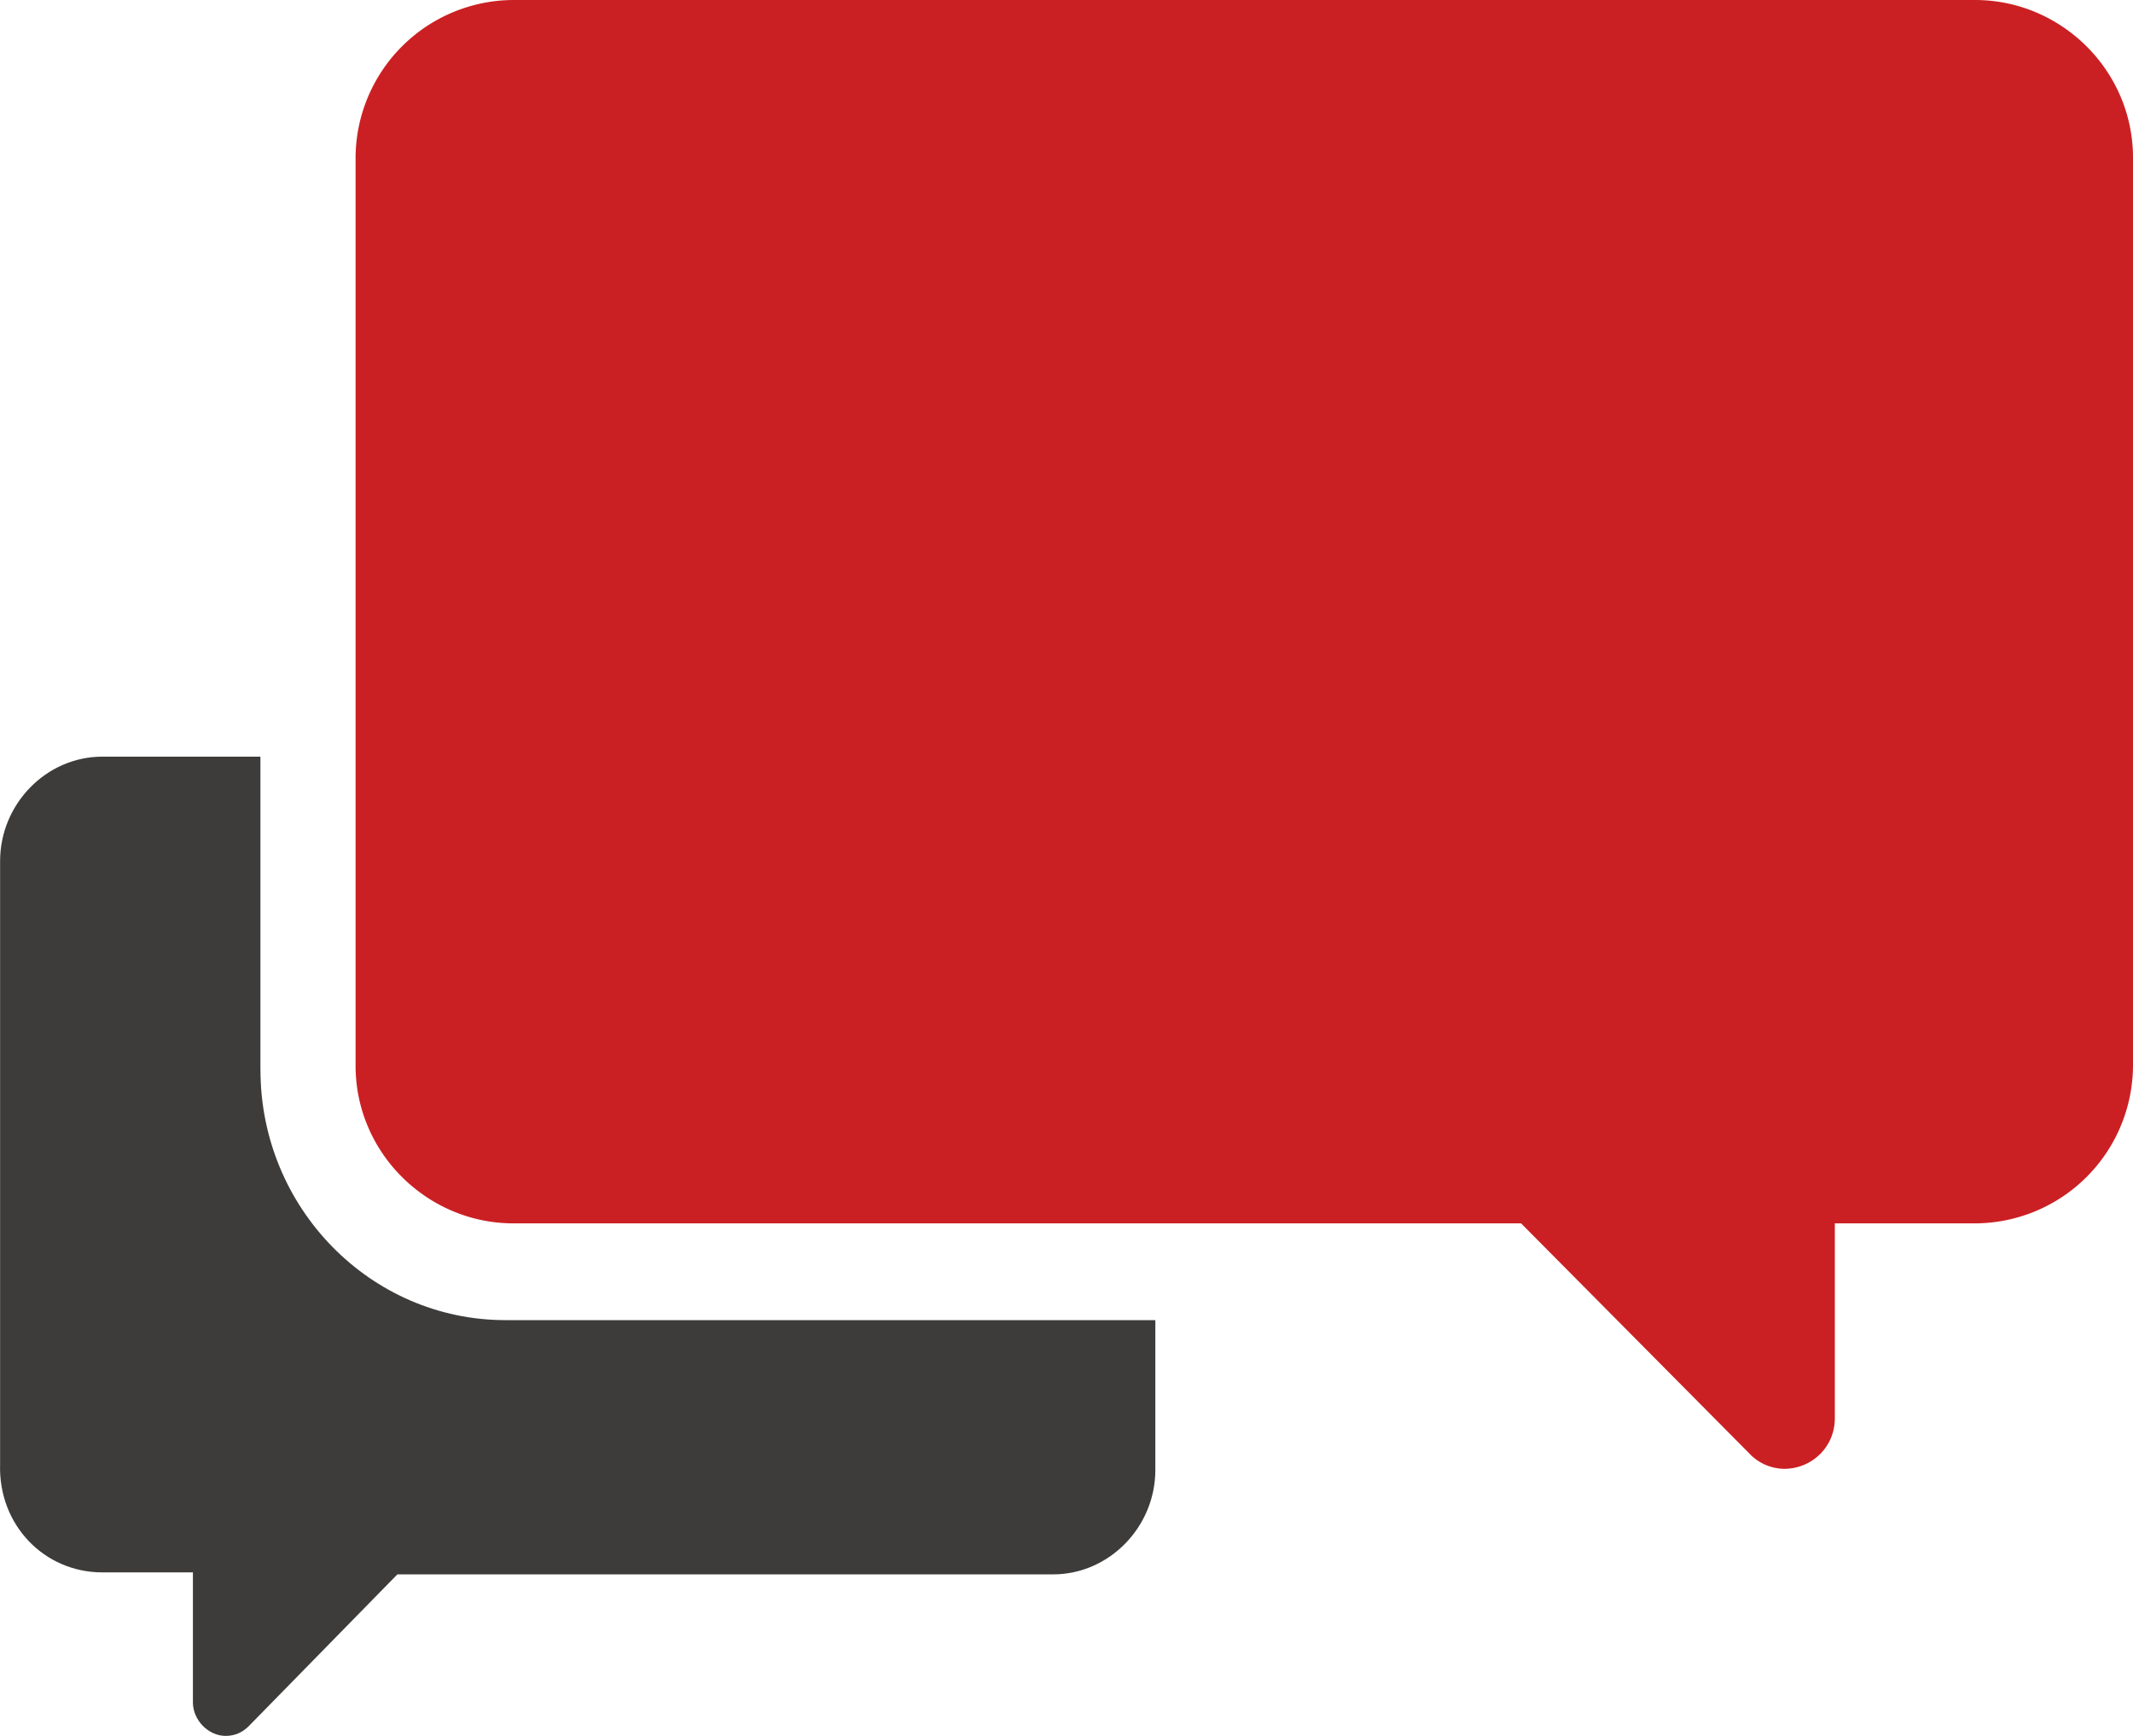 <svg width="43" height="35" xmlns="http://www.w3.org/2000/svg"><g fill="none"><path d="M39.817 0H10.35a3.194 3.194 0 0 0-3.182 3.181v18.304c0 1.767 1.453 3.181 3.182 3.181h20.314l4.597 4.635a.98.98 0 0 0 .707.314c.55 0 1.021-.432 1.021-1.02v-3.929h2.83A3.194 3.194 0 0 0 43 21.485V3.18C43 1.414 41.546 0 39.817 0z" fill="#CB2023"/><path d="M5.25 21.573v-6.317H2.062c-1.128 0-2.06.954-2.06 2.106v12.156c-.04 1.231.893 2.185 2.06 2.185h1.827v2.622c0 .357.311.675.661.675.195 0 .35-.08.467-.199l2.994-3.058h13.22c1.127 0 2.06-.954 2.06-2.106v-3.02H10.189c-2.721 0-4.938-2.263-4.938-5.044z" fill="#3D3C3B"/></g></svg>